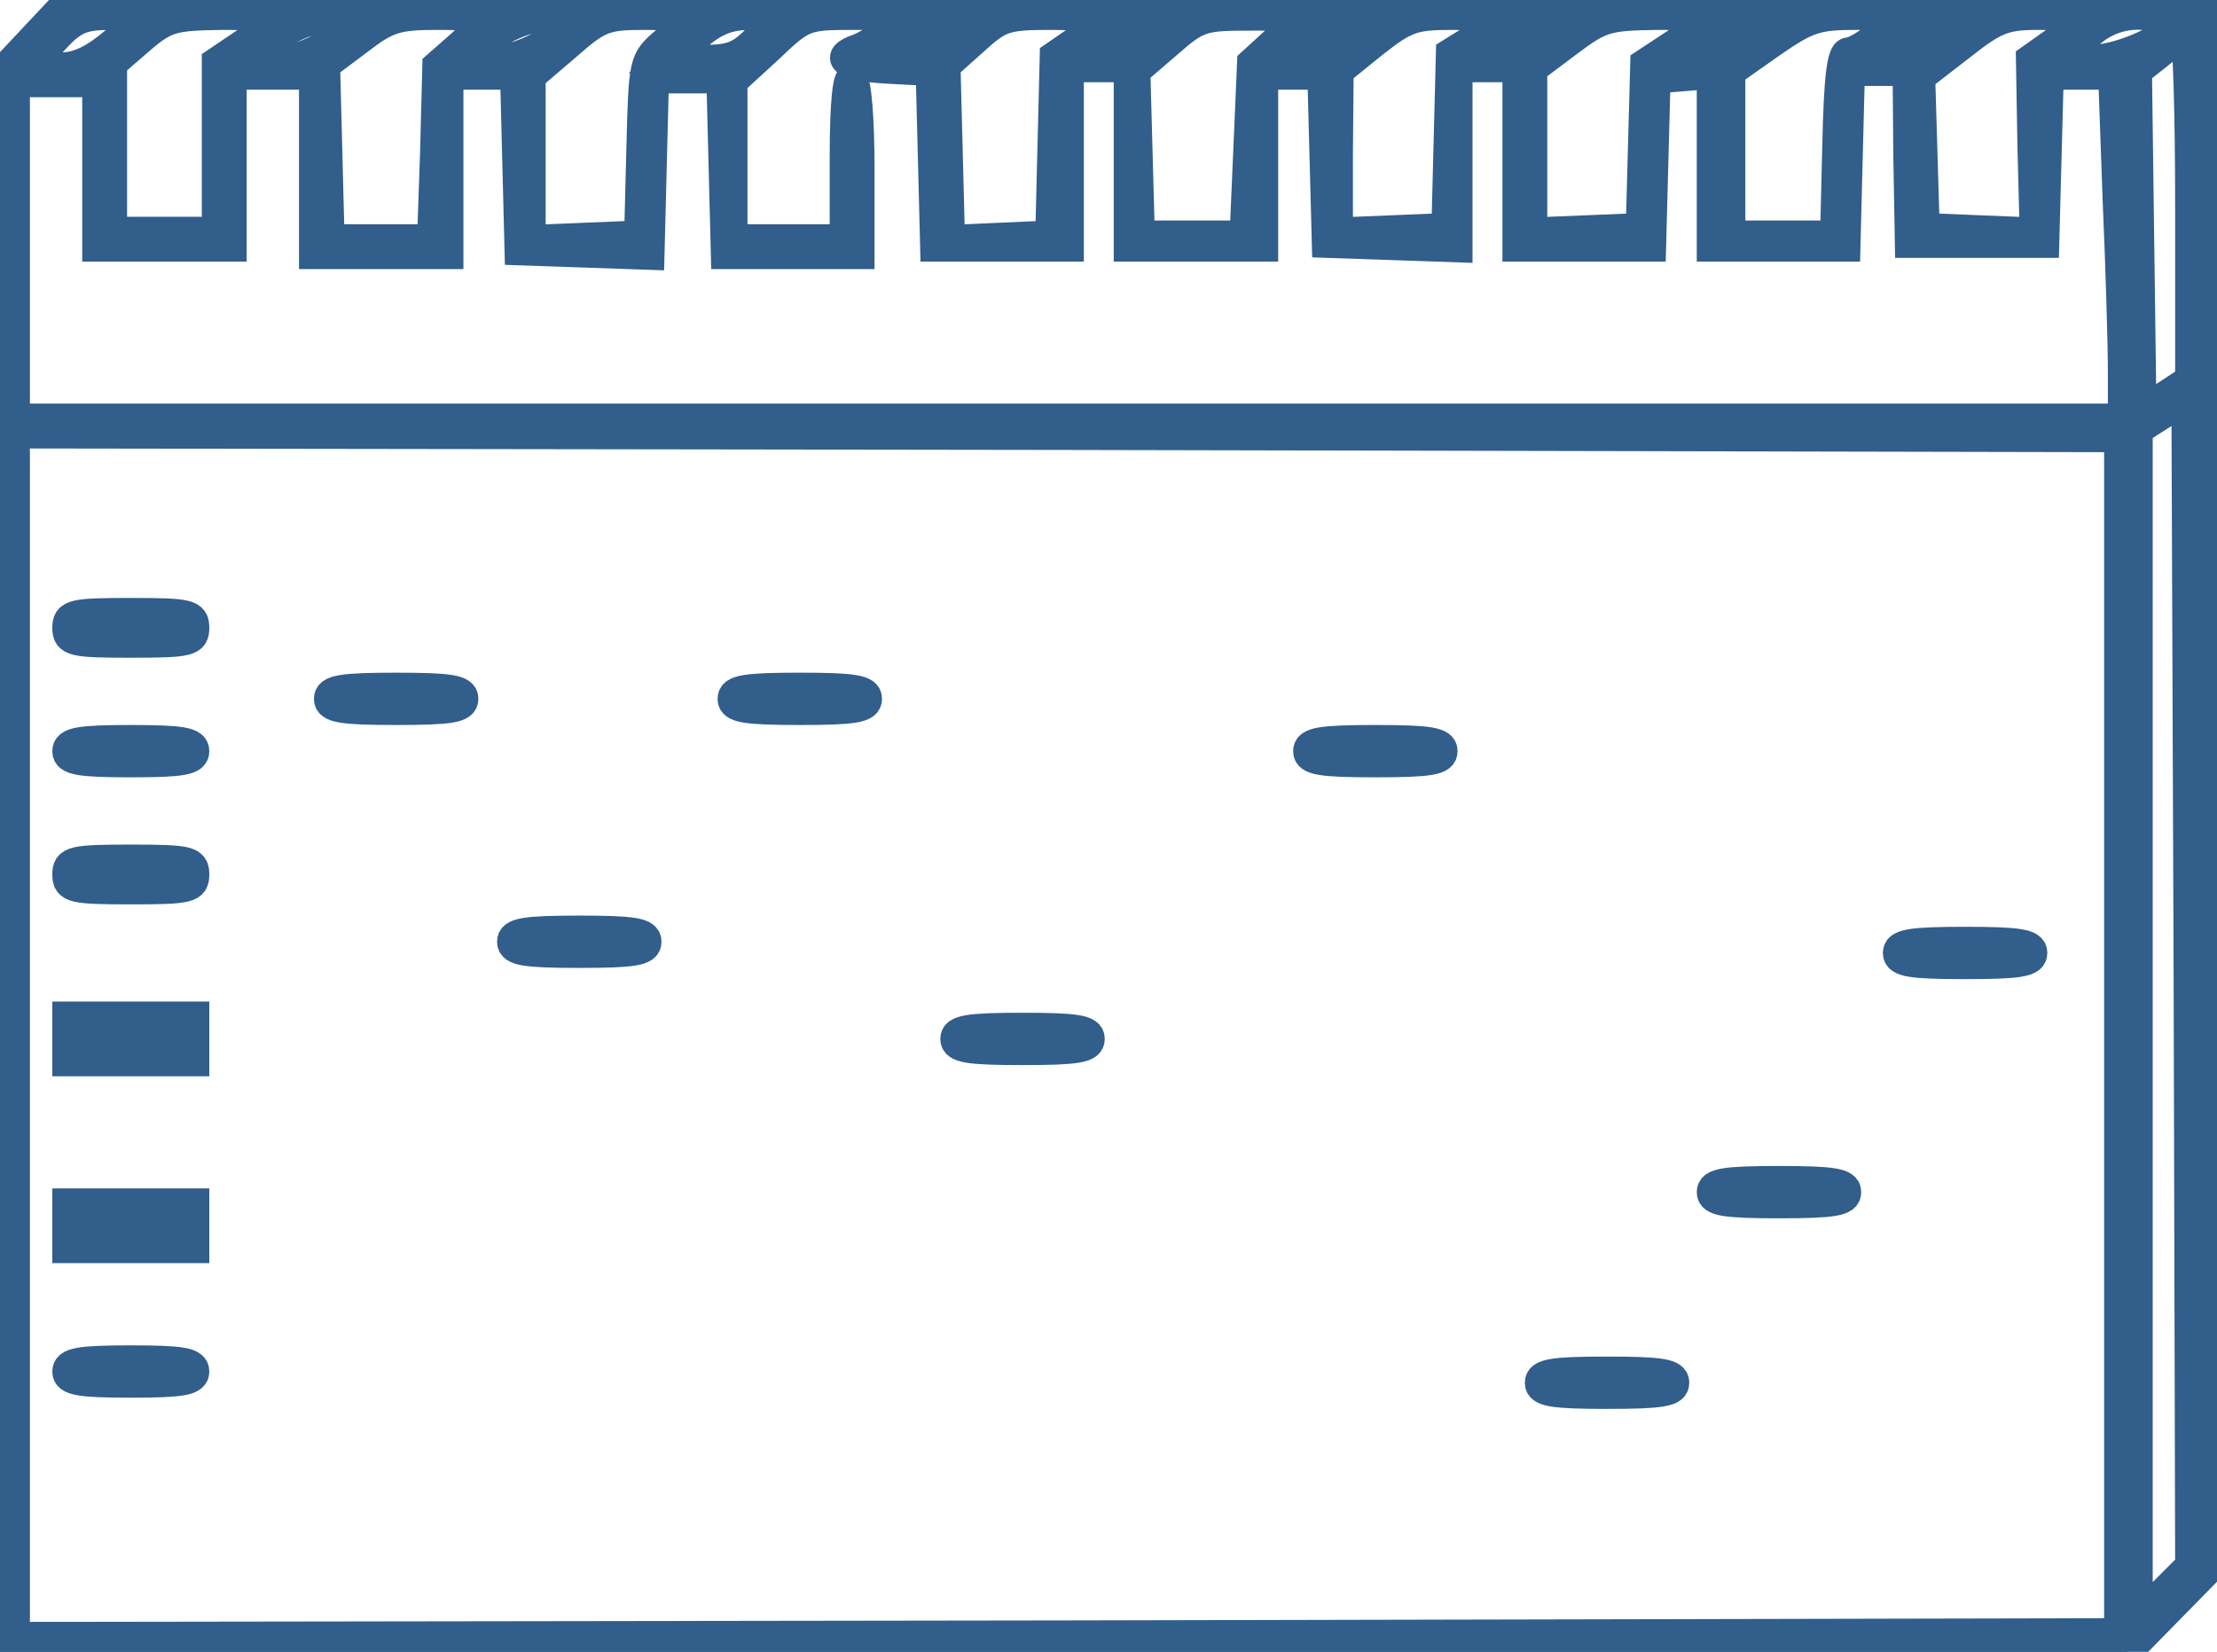 <?xml version="1.0" encoding="utf-8"?>
<!-- Generator: Adobe Illustrator 25.4.1, SVG Export Plug-In . SVG Version: 6.00 Build 0)  -->
<svg version="1.1" id="레이어_1" xmlns="http://www.w3.org/2000/svg" xmlns:xlink="http://www.w3.org/1999/xlink" x="0px"
	 y="0px" viewBox="0 0 296.6 221" style="enable-background:new 0 0 296.6 221;" xml:space="preserve">
<style type="text/css">
	.st0{fill:#315E8B;stroke:#315E8B;stroke-width:4;stroke-miterlimit:10;}
</style>
<path class="st0" d="M4.6,5L0,9.9V221h284.6l5.2-5.3l5.2-5.3V106.8c0-67.9,0.4-103.9,1-104.3c0.6-0.3,0.8-1,0.5-1.6
	C296.1,0.4,239.9,0,152.6,0H9.3L4.6,5z M15.5,5.5C12.7,7.9,10.5,9,8.3,9c-4,0-4.1-0.6-0.6-4.2C9.9,2.5,11.2,2,14.9,2l4.6,0.1
	L15.5,5.5z M37,2.5c0,0.3-1.8,1.7-4,3.1l-4,2.7V31H15V8.5l3.7-3.2c3.5-3,4.4-3.2,11.1-3.3C33.7,2,37,2.2,37,2.5z M45,5
	c-3.3,2.9-10,4.3-10,2.1c0-1.8,6.6-5.1,10-5h3.5L45,5z M65,2.5c0,0.3-1.5,1.8-3.2,3.4l-3.3,2.9l-0.3,11.6L57.8,32H44.1l-0.3-11.6
	L43.5,8.7l4.4-3.3C51.8,2.4,53,2,58.6,2C62.1,2,65,2.2,65,2.5z M74,5c-3.2,2.7-10,4.3-10,2.3s5.8-5.2,9.5-5.2h4L74,5z M92,2.6
	c-0.8,1.2-1.8,2.2-3,3c-2.9,2.5-2.9,2.6-3.2,14.2l-0.3,11.7l-7.2,0.3L71,32.1V10.2l4.8-4.1C80.1,2.3,81,2,86.3,2
	C89.4,2,92,2.3,92,2.6z M101.5,5c-2.4,2.5-3.6,3-7.4,3l-4.6-0.1L93,5c2.5-2.2,4.4-3,7.4-3h4L101.5,5z M118.5,4
	c-1,1.1-2.2,1.9-3.6,2.5c-3.6,1.2-1.8,2.4,3.9,2.7l5.7,0.3l0.3,11.7l0.3,11.8H143V9h8v24h18V10h7.9l0.3,11.2l0.3,11.3l8.8,0.3
	l8.7,0.3V9h8v24h17.9l0.3-11.3l0.3-11.2l3.8-0.3l3.7-0.3V33h17.9l0.3-11.8l0.3-11.7h7.7l0.1,11.5l0.2,11.5h18l0.3-11.3l0.3-11.2h8.6
	l0.6,16.7c0.4,9.1,0.7,19.5,0.7,23V56H2V11h11v22h18V10h11v24h18V10h8.9l0.3,11.7l0.3,11.8l8.7,0.3l8.7,0.3l0.3-11.8l0.3-11.8h9
	l0.3,11.7L97.1,34H115V22.6c0-6.6-0.4-11.7-1-12.1s-1,3.3-1,10.4V32H98V10.9l4.8-4.4c4.5-4.3,4.9-4.5,11.1-4.5
	C120.2,2,120.3,2,118.5,4z M130,2.6c0,1.7-4.9,4.3-8,4.3h-3.5l2.8-2.4C123.8,2.3,130,0.9,130,2.6z M147,2.7c0,0.5-1.3,1.7-3,2.8
	l-2.9,2l-0.3,12l-0.3,12l-6.7,0.3l-6.7,0.3l-0.3-11.7l-0.3-11.6l3.8-3.4c3.4-3.1,4.2-3.4,10.2-3.4C144.1,2,147,2.3,147,2.7z
	 M155,4.5c-1.5,1.7-3.7,2.6-5.9,2.5l-3.6-0.1l2.8-2.4c1.6-1.5,3.7-2.4,5.9-2.5h3.1L155,4.5z M171,5.2l-3.5,3.2L167,20l-0.5,11.5h-14
	l-0.3-11l-0.3-11l4.3-3.7c4.1-3.6,4.7-3.7,11.3-3.7h7L171,5.2z M184,2.5c0,1.9-5.9,5.4-9,5.4h-3.5L175,5C178,2.4,184,0.8,184,2.5z
	 M200,2.8c0,0.4-1.3,1.6-3,2.5l-2.9,1.8l-0.3,11.7l-0.3,11.7l-7.2,0.3l-7.3,0.3V20.3l0.1-10.8l4.7-3.8C188,2.4,189.1,2,194.2,2
	C197.4,2,200,2.4,200,2.8z M210,2.7c-0.1,1.9-6.2,5-8.7,4.5l-2.7-0.5l3-2.3C204.3,2.2,210,1.1,210,2.7z M229,2.4
	c-1.4,1.2-2.9,2.3-4.5,3.2l-4.4,2.9l-0.3,11l-0.3,11l-7.2,0.3l-7.3,0.3V9.2l4.8-3.6c4.4-3.3,5.2-3.5,12-3.6C225.7,2,229,2.2,229,2.4
	z M238,2.5c0,1.3-8.1,5.6-10.2,5.3s-2-0.5,1.7-3.1C232.9,2.4,238,1,238,2.5z M251.5,4.5C249.9,5.9,248,7,247.3,7
	c-0.9,0-1.3,3.4-1.5,12.2l-0.3,12.3h-14V9.6l5.4-3.8C241.8,2.4,243,2,248.4,2l6.1,0.1L251.5,4.5z M262.9,2.7
	c-0.1,2.1-5.6,5.1-8.2,4.6l-2.8-0.5l3.3-2.4C258.4,2.2,263.1,1.2,262.9,2.7z M278,2.7c0,0.5-1.5,1.8-3.2,3l-3.1,2.2l0.2,11.6
	l0.3,11.6l-7.4-0.3l-7.3-0.3l-0.3-10.1l-0.3-10.1l5.3-4.1c4.7-3.7,5.9-4.2,10.6-4.2C275.6,2,278,2.3,278,2.7z M291,2.7
	c0,2-7.2,5.3-11.2,5.3l-4.3-0.1L279,5c2-2.1,4.8-3.2,7.7-3C289.1,2,291,2.3,291,2.7z M293,27.9v22.9l-3.2,2.1l-3.3,2l-0.3-22.7
	l-0.3-22.7l2.8-2.2c1.5-1.3,3.1-2.3,3.6-2.3C292.7,5,293,15.3,293,27.9z M289.5,213l-3.5,3.5v-159l3.3-2.1l3.2-2.1l0.3,78.1
	l0.2,78.1L289.5,213z M283.5,138.5v80l-140.7,0.3L2,219V58l140.8,0.2l140.7,0.3V138.5z"/>
<path class="st0" d="M9,84c0,1.8,0.7,2,8.5,2s8.5-0.2,8.5-2s-0.7-2-8.5-2S9,82.2,9,84z"/>
<path class="st0" d="M44,93.5c0,1.2,1.7,1.5,9,1.5s9-0.3,9-1.5S60.3,92,53,92S44,92.3,44,93.5z"/>
<path class="st0" d="M98,93.5c0,1.2,1.7,1.5,9,1.5s9-0.3,9-1.5s-1.7-1.5-9-1.5S98,92.3,98,93.5z"/>
<path class="st0" d="M9,100.5c0,1.2,1.6,1.5,8.5,1.5s8.5-0.3,8.5-1.5S24.4,99,17.5,99S9,99.3,9,100.5z"/>
<path class="st0" d="M9,117c0,1.8,0.7,2,8.5,2s8.5-0.2,8.5-2s-0.7-2-8.5-2S9,115.2,9,117z"/>
<path class="st0" d="M9,139v3h17v-6H9V139z"/>
<path class="st0" d="M9,164v3h17v-6H9V164z"/>
<path class="st0" d="M9,183.5c0,1.2,1.6,1.5,8.5,1.5s8.5-0.3,8.5-1.5s-1.6-1.5-8.5-1.5S9,182.3,9,183.5z"/>
<path class="st0" d="M68.5,126c0,1.2,1.7,1.5,9,1.5s9-0.3,9-1.5s-1.7-1.5-9-1.5S68.5,124.8,68.5,126z"/>
<path class="st0" d="M127.8,139c0,1.2,1.7,1.5,9,1.5s9-0.3,9-1.5s-1.7-1.5-9-1.5S127.8,137.8,127.8,139z"/>
<path class="st0" d="M175,100.5c0,1.2,1.7,1.5,9,1.5s9-0.3,9-1.5s-1.7-1.5-9-1.5S175,99.3,175,100.5z"/>
<path class="st0" d="M253.9,127.5c0,1.2,1.7,1.5,9,1.5s9-0.3,9-1.5s-1.7-1.5-9-1.5S253.9,126.3,253.9,127.5z"/>
<path class="st0" d="M229,159.5c0,1.2,1.7,1.5,9,1.5s9-0.3,9-1.5s-1.7-1.5-9-1.5S229,158.3,229,159.5z"/>
<path class="st0" d="M206,185c0,1.2,1.7,1.5,9,1.5s9-0.3,9-1.5s-1.7-1.5-9-1.5S206,183.8,206,185z"/>
</svg>
